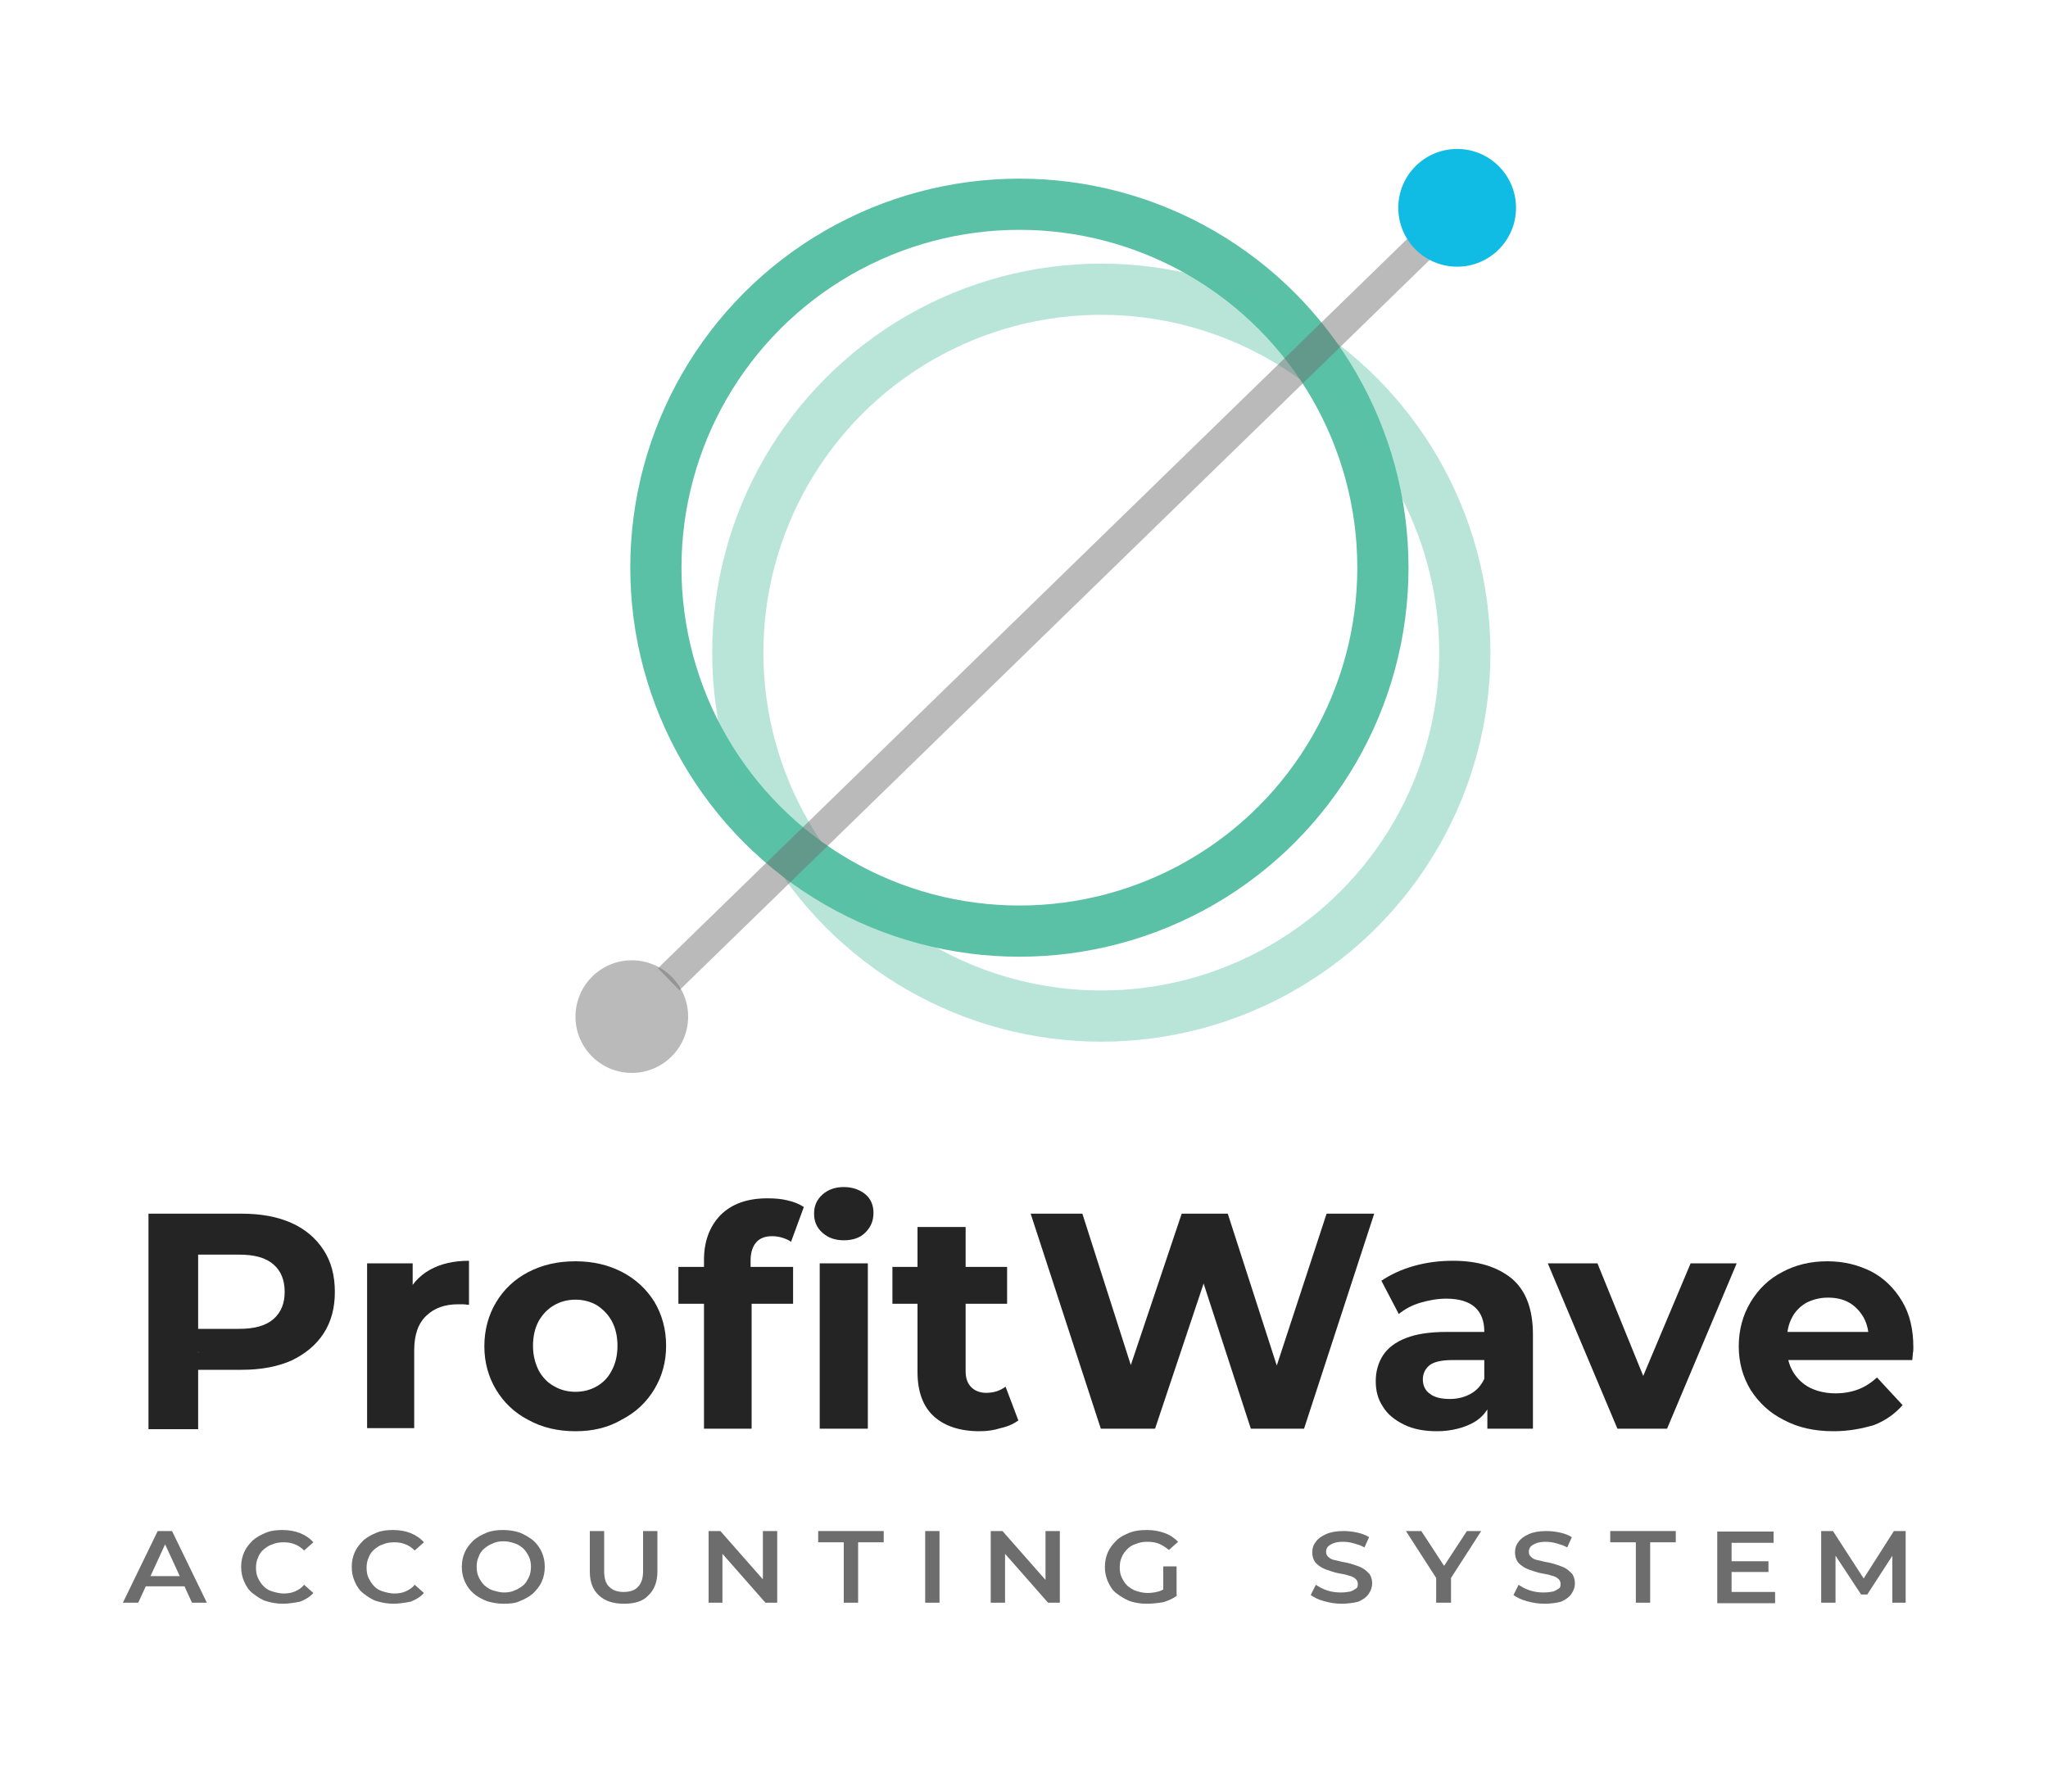 <?xml version="1.0" encoding="utf-8"?>
<!-- Generator: Adobe Illustrator 18.1.1, SVG Export Plug-In . SVG Version: 6.00 Build 0)  -->
<svg version="1.1" id="Layer_1" xmlns="http://www.w3.org/2000/svg" xmlns:xlink="http://www.w3.org/1999/xlink" x="0px" y="0px"
	 viewBox="0 0 400 350" enable-background="new 0 0 400 350" xml:space="preserve">
<circle fill="none" stroke="#5AC1A6" stroke-width="10" stroke-miterlimit="10" cx="199.1" cy="110.9" r="71"/>
<circle opacity="0.42" fill="none" stroke="#5AC1A6" stroke-width="10" stroke-miterlimit="10" cx="215.1" cy="127.5" r="71"/>
<line opacity="0.47" fill="none" stroke="#6D6D6D" stroke-width="6" stroke-miterlimit="10" x1="130.6" y1="191.3" x2="286.1" y2="39.9"/>
<circle opacity="0.47" fill="#6D6D6D" cx="123.4" cy="198.6" r="11"/>
<circle fill="#10BCE3" stroke="#10BCE3" stroke-miterlimit="10" cx="284.6" cy="40.6" r="11"/>
<g>
	<path fill="#242424" d="M29,279.1v-42h18.2c3.8,0,7,0.6,9.7,1.8c2.7,1.2,4.8,3,6.3,5.3c1.5,2.3,2.2,5,2.2,8.2
		c0,3.1-0.7,5.8-2.2,8.1c-1.5,2.3-3.6,4-6.3,5.3c-2.7,1.2-6,1.8-9.7,1.8H34.4l4.3-4.4v16H29z M38.8,264.2l-4.3-4.6h12.2
		c3,0,5.2-0.6,6.7-1.9c1.5-1.3,2.2-3.1,2.2-5.3c0-2.3-0.7-4.1-2.2-5.4c-1.5-1.3-3.7-1.9-6.7-1.9H34.4l4.3-4.6V264.2z"/>
	<path fill="#242424" d="M71.7,279.1v-32.3h8.9v9.1l-1.3-2.6c1-2.3,2.5-4,4.6-5.2c2.1-1.2,4.7-1.8,7.7-1.8v8.6
		c-0.4,0-0.8-0.1-1.1-0.1c-0.3,0-0.7,0-1,0c-2.6,0-4.6,0.7-6.2,2.2c-1.6,1.5-2.4,3.7-2.4,6.8v15.2H71.7z"/>
	<path fill="#242424" d="M112.4,279.6c-3.4,0-6.5-0.7-9.2-2.2c-2.7-1.4-4.8-3.4-6.3-5.9c-1.5-2.5-2.3-5.3-2.3-8.5
		c0-3.2,0.8-6.1,2.3-8.6c1.5-2.5,3.6-4.5,6.3-5.9c2.7-1.4,5.7-2.1,9.2-2.1c3.4,0,6.4,0.7,9.1,2.1c2.7,1.4,4.8,3.4,6.3,5.8
		c1.5,2.5,2.3,5.4,2.3,8.6c0,3.2-0.8,6-2.3,8.5c-1.5,2.5-3.6,4.5-6.3,5.9C118.8,278.9,115.8,279.6,112.4,279.6z M112.4,271.9
		c1.6,0,3-0.4,4.2-1.1c1.2-0.7,2.2-1.7,2.9-3.1c0.7-1.3,1.1-2.9,1.1-4.8c0-1.9-0.4-3.5-1.1-4.8c-0.7-1.3-1.7-2.3-2.9-3.1
		c-1.2-0.7-2.6-1.1-4.2-1.1s-3,0.4-4.2,1.1c-1.2,0.7-2.2,1.7-3,3.1c-0.7,1.3-1.1,2.9-1.1,4.8c0,1.8,0.4,3.4,1.1,4.8
		c0.7,1.3,1.7,2.4,3,3.1C109.4,271.5,110.8,271.9,112.4,271.9z"/>
	<path fill="#242424" d="M132.5,254.7v-7.2h22.4v7.2H132.5z M137.5,279.1v-33c0-3.6,1.1-6.5,3.2-8.7c2.2-2.2,5.2-3.3,9.2-3.3
		c1.4,0,2.7,0.1,3.9,0.4c1.3,0.3,2.3,0.7,3.2,1.3l-2.5,6.8c-0.5-0.4-1.1-0.6-1.7-0.8c-0.6-0.2-1.3-0.3-2-0.3c-1.4,0-2.4,0.4-3.1,1.2
		c-0.7,0.8-1.1,2-1.1,3.5v3l0.2,4v25.9H137.5z M164.8,242.3c-1.7,0-3.1-0.5-4.2-1.5c-1.1-1-1.6-2.2-1.6-3.7c0-1.5,0.5-2.7,1.6-3.7
		s2.5-1.5,4.2-1.5c1.7,0,3.1,0.5,4.2,1.4s1.6,2.2,1.6,3.6c0,1.6-0.5,2.8-1.6,3.9C168,241.8,166.6,242.3,164.8,242.3z M160.1,279.1
		v-32.3h9.4v32.3H160.1z"/>
	<path fill="#242424" d="M174.3,254.7v-7.2h22.4v7.2H174.3z M191.3,279.6c-3.8,0-6.8-1-8.9-2.9c-2.1-1.9-3.2-4.8-3.2-8.7v-28.3h9.4
		v28.2c0,1.4,0.4,2.4,1.1,3.1c0.7,0.7,1.7,1.1,2.9,1.1c1.5,0,2.7-0.4,3.8-1.2l2.5,6.6c-1,0.7-2.1,1.2-3.5,1.5
		C194.2,279.4,192.8,279.6,191.3,279.6z"/>
	<path fill="#242424" d="M215,279.1l-13.7-42h10.1l11.9,37.2h-5l12.5-37.2h9l12,37.2h-4.9l12.2-37.2h9.3l-13.7,42h-10.4l-10.6-32.6
		h2.8l-10.9,32.6H215z"/>
	<path fill="#242424" d="M280.7,279.6c-2.5,0-4.7-0.4-6.5-1.3c-1.8-0.9-3.2-2-4.1-3.5c-1-1.5-1.4-3.1-1.4-5c0-1.9,0.5-3.6,1.4-5
		c0.9-1.4,2.4-2.6,4.5-3.4c2-0.8,4.7-1.2,8-1.2h8.6v5.5h-7.6c-2.2,0-3.7,0.4-4.5,1.1c-0.8,0.7-1.2,1.6-1.2,2.7
		c0,1.2,0.5,2.2,1.4,2.8c0.9,0.7,2.2,1,3.9,1c1.6,0,3-0.4,4.2-1.1c1.2-0.7,2.1-1.8,2.7-3.3l1.4,4.3c-0.7,2.1-1.9,3.7-3.7,4.7
		S283.5,279.6,280.7,279.6z M290.5,279.1v-6.3l-0.6-1.4v-11.3c0-2-0.6-3.6-1.8-4.7c-1.2-1.1-3.1-1.7-5.6-1.7c-1.7,0-3.4,0.3-5.1,0.8
		c-1.7,0.5-3.1,1.3-4.2,2.2l-3.4-6.5c1.8-1.2,3.9-2.2,6.4-2.9c2.5-0.7,5-1,7.6-1c4.9,0,8.7,1.2,11.5,3.5c2.7,2.3,4.1,5.9,4.1,10.9
		v18.4H290.5z"/>
	<path fill="#242424" d="M315.9,279.1l-13.6-32.3h9.7l11.3,27.8h-4.8l11.7-27.8h9l-13.6,32.3H315.9z"/>
	<path fill="#242424" d="M358.1,279.6c-3.7,0-6.9-0.7-9.7-2.2c-2.8-1.4-4.9-3.4-6.5-5.9c-1.5-2.5-2.3-5.3-2.3-8.5
		c0-3.2,0.8-6.1,2.3-8.6c1.5-2.5,3.5-4.5,6.2-5.9c2.6-1.4,5.5-2.1,8.8-2.1c3.2,0,6,0.7,8.6,2c2.5,1.3,4.5,3.3,6,5.8
		c1.5,2.5,2.2,5.5,2.2,9c0,0.4,0,0.8-0.1,1.2c0,0.5-0.1,0.9-0.1,1.3h-26.2v-5.5h21.3l-3.6,1.6c0-1.7-0.3-3.1-1-4.4
		c-0.7-1.2-1.6-2.2-2.8-2.9c-1.2-0.7-2.6-1-4.2-1c-1.6,0-3,0.4-4.2,1c-1.2,0.7-2.2,1.7-2.8,2.9c-0.7,1.3-1,2.8-1,4.5v1.4
		c0,1.8,0.4,3.3,1.2,4.7c0.8,1.3,1.9,2.4,3.3,3.1c1.4,0.7,3.1,1.1,5,1.1c1.7,0,3.2-0.3,4.5-0.8c1.3-0.5,2.5-1.3,3.6-2.3l5,5.4
		c-1.5,1.7-3.3,3-5.6,3.9C363.6,279.1,361.1,279.6,358.1,279.6z"/>
</g>
<g>
	<path fill="#6D6D6D" d="M24,313.1l6.8-14h2.8l6.8,14h-2.9l-5.8-12.6h1.1l-5.8,12.6H24z M27.1,309.9l0.8-2H36l0.8,2H27.1z"/>
	<path fill="#6D6D6D" d="M55.2,313.3c-1.1,0-2.2-0.2-3.2-0.5s-1.8-0.9-2.6-1.5s-1.3-1.4-1.7-2.3c-0.4-0.9-0.6-1.8-0.6-2.9
		s0.2-2,0.6-2.9c0.4-0.9,1-1.6,1.7-2.3c0.7-0.6,1.6-1.1,2.6-1.5c1-0.4,2-0.5,3.2-0.5c1.2,0,2.4,0.2,3.4,0.6c1,0.4,1.9,1,2.6,1.8
		l-1.8,1.6c-0.5-0.5-1.2-1-1.8-1.2c-0.7-0.3-1.4-0.4-2.2-0.4c-0.8,0-1.5,0.1-2.2,0.4c-0.7,0.2-1.2,0.6-1.7,1s-0.9,1-1.1,1.6
		c-0.3,0.6-0.4,1.3-0.4,2s0.1,1.4,0.4,2c0.3,0.6,0.6,1.1,1.1,1.6s1,0.8,1.7,1c0.7,0.2,1.4,0.4,2.2,0.4c0.8,0,1.5-0.1,2.2-0.4
		c0.7-0.3,1.3-0.7,1.8-1.3l1.8,1.6c-0.7,0.8-1.6,1.3-2.6,1.7C57.5,313.1,56.4,313.3,55.2,313.3z"/>
	<path fill="#6D6D6D" d="M76.8,313.3c-1.1,0-2.2-0.2-3.2-0.5s-1.8-0.9-2.6-1.5s-1.3-1.4-1.7-2.3c-0.4-0.9-0.6-1.8-0.6-2.9
		s0.2-2,0.6-2.9c0.4-0.9,1-1.6,1.7-2.3c0.7-0.6,1.6-1.1,2.6-1.5c1-0.4,2-0.5,3.2-0.5c1.2,0,2.4,0.2,3.4,0.6c1,0.4,1.9,1,2.6,1.8
		l-1.8,1.6c-0.5-0.5-1.2-1-1.8-1.2c-0.7-0.3-1.4-0.4-2.2-0.4c-0.8,0-1.5,0.1-2.2,0.4c-0.7,0.2-1.2,0.6-1.7,1s-0.9,1-1.1,1.6
		c-0.3,0.6-0.4,1.3-0.4,2s0.1,1.4,0.4,2c0.3,0.6,0.6,1.1,1.1,1.6s1,0.8,1.7,1c0.7,0.2,1.4,0.4,2.2,0.4c0.8,0,1.5-0.1,2.2-0.4
		c0.7-0.3,1.3-0.7,1.8-1.3l1.8,1.6c-0.7,0.8-1.6,1.3-2.6,1.7C79.1,313.1,78,313.3,76.8,313.3z"/>
	<path fill="#6D6D6D" d="M98.4,313.3c-1.2,0-2.3-0.2-3.3-0.5c-1-0.4-1.9-0.9-2.6-1.5c-0.7-0.6-1.3-1.4-1.7-2.3
		c-0.4-0.9-0.6-1.8-0.6-2.9s0.2-2,0.6-2.9c0.4-0.9,1-1.6,1.7-2.3c0.7-0.6,1.6-1.1,2.6-1.5c1-0.4,2.1-0.5,3.2-0.5
		c1.2,0,2.3,0.2,3.2,0.5c1,0.4,1.8,0.9,2.6,1.5c0.7,0.6,1.3,1.4,1.7,2.3c0.4,0.9,0.6,1.8,0.6,2.9s-0.2,2-0.6,2.9
		c-0.4,0.9-1,1.6-1.7,2.3c-0.7,0.6-1.6,1.1-2.6,1.5C100.7,313.2,99.6,313.3,98.4,313.3z M98.4,311.1c0.8,0,1.5-0.1,2.1-0.4
		c0.6-0.2,1.2-0.6,1.7-1c0.5-0.4,0.8-1,1.1-1.6c0.3-0.6,0.4-1.3,0.4-2s-0.1-1.4-0.4-2c-0.3-0.6-0.6-1.1-1.1-1.6
		c-0.5-0.4-1-0.8-1.7-1c-0.6-0.2-1.3-0.4-2.1-0.4s-1.5,0.1-2.1,0.4c-0.6,0.2-1.2,0.6-1.7,1c-0.5,0.4-0.9,1-1.1,1.6
		c-0.3,0.6-0.4,1.3-0.4,2c0,0.7,0.1,1.4,0.4,2c0.3,0.6,0.6,1.1,1.1,1.6c0.5,0.4,1,0.8,1.7,1C97,310.9,97.7,311.1,98.4,311.1z"/>
	<path fill="#6D6D6D" d="M121.9,313.3c-2.1,0-3.7-0.5-4.9-1.6s-1.8-2.6-1.8-4.7v-7.9h2.8v7.8c0,1.4,0.3,2.5,1,3.1
		c0.7,0.7,1.6,1,2.8,1c1.2,0,2.2-0.3,2.8-1c0.7-0.7,1-1.7,1-3.1v-7.8h2.8v7.9c0,2-0.6,3.6-1.8,4.7
		C125.6,312.8,124,313.3,121.9,313.3z"/>
	<path fill="#6D6D6D" d="M138.4,313.1v-14h2.3l9.5,10.8H149v-10.8h2.8v14h-2.3l-9.5-10.8h1.1v10.8H138.4z"/>
	<path fill="#6D6D6D" d="M164.8,313.1v-11.8h-5v-2.2h12.8v2.2h-5v11.8H164.8z"/>
	<path fill="#6D6D6D" d="M180.7,313.1v-14h2.8v14H180.7z"/>
	<path fill="#6D6D6D" d="M193.5,313.1v-14h2.3l9.5,10.8h-1.1v-10.8h2.8v14h-2.3l-9.5-10.8h1.1v10.8H193.5z"/>
	<path fill="#6D6D6D" d="M223.9,313.3c-1.2,0-2.3-0.2-3.2-0.5c-1-0.4-1.8-0.9-2.6-1.5s-1.3-1.4-1.7-2.3c-0.4-0.9-0.6-1.8-0.6-2.9
		s0.2-2,0.6-2.9c0.4-0.9,1-1.6,1.7-2.3s1.6-1.1,2.6-1.5c1-0.4,2.1-0.5,3.3-0.5c1.3,0,2.4,0.2,3.5,0.6s1.9,1,2.6,1.7l-1.8,1.6
		c-0.6-0.5-1.2-0.9-1.9-1.2c-0.7-0.3-1.4-0.4-2.3-0.4c-0.8,0-1.5,0.1-2.2,0.4c-0.7,0.2-1.3,0.6-1.7,1s-0.9,1-1.1,1.6
		c-0.3,0.6-0.4,1.3-0.4,2c0,0.7,0.1,1.4,0.4,2s0.6,1.1,1.1,1.6c0.5,0.4,1.1,0.8,1.7,1c0.7,0.2,1.4,0.4,2.2,0.4
		c0.7,0,1.5-0.1,2.2-0.3s1.4-0.6,2-1.1l1.6,1.9c-0.8,0.6-1.7,1-2.7,1.3C226,313.2,225,313.3,223.9,313.3z M227.2,311.2V306h2.6v5.6
		L227.2,311.2z"/>
	<path fill="#6D6D6D" d="M262,313.3c-1.2,0-2.3-0.2-3.4-0.5c-1.1-0.3-1.9-0.7-2.6-1.2l1-2c0.6,0.4,1.3,0.8,2.2,1.1
		c0.9,0.3,1.8,0.4,2.7,0.4c0.8,0,1.4-0.1,1.9-0.2c0.5-0.2,0.8-0.4,1.1-0.6s0.3-0.6,0.3-0.9c0-0.4-0.2-0.8-0.5-1
		c-0.3-0.3-0.8-0.5-1.3-0.6c-0.5-0.2-1.1-0.3-1.7-0.4c-0.6-0.1-1.3-0.3-1.9-0.5c-0.6-0.2-1.2-0.4-1.7-0.7c-0.5-0.3-1-0.7-1.3-1.1
		c-0.3-0.5-0.5-1.1-0.5-1.8c0-0.8,0.2-1.5,0.7-2.1c0.4-0.6,1.1-1.1,2-1.5s2-0.6,3.4-0.6c0.9,0,1.8,0.1,2.7,0.3
		c0.9,0.2,1.7,0.5,2.3,0.9l-0.9,2c-0.7-0.4-1.4-0.6-2.1-0.8c-0.7-0.2-1.4-0.3-2.1-0.3c-0.8,0-1.4,0.1-1.9,0.3
		c-0.5,0.2-0.8,0.4-1.1,0.7c-0.2,0.3-0.3,0.6-0.3,1c0,0.4,0.2,0.8,0.5,1c0.3,0.3,0.7,0.5,1.3,0.6s1.1,0.3,1.8,0.4
		c0.6,0.1,1.3,0.3,1.9,0.5c0.6,0.2,1.2,0.4,1.7,0.7c0.5,0.3,0.9,0.7,1.3,1.1c0.3,0.5,0.5,1.1,0.5,1.8c0,0.7-0.2,1.4-0.7,2.1
		c-0.4,0.6-1.1,1.1-2,1.5C264.5,313.1,263.3,313.3,262,313.3z"/>
	<path fill="#6D6D6D" d="M280.5,313.1v-5.5l0.6,1.6l-6.5-10.1h3l5.3,8.1h-1.7l5.3-8.1h2.8l-6.5,10.1l0.6-1.6v5.5H280.5z"/>
	<path fill="#6D6D6D" d="M301.6,313.3c-1.2,0-2.3-0.2-3.4-0.5c-1.1-0.3-1.9-0.7-2.6-1.2l1-2c0.6,0.4,1.3,0.8,2.2,1.1
		c0.9,0.3,1.8,0.4,2.7,0.4c0.8,0,1.4-0.1,1.9-0.2c0.5-0.2,0.8-0.4,1.1-0.6s0.3-0.6,0.3-0.9c0-0.4-0.2-0.8-0.5-1
		c-0.3-0.3-0.8-0.5-1.3-0.6c-0.5-0.2-1.1-0.3-1.7-0.4c-0.6-0.1-1.3-0.3-1.9-0.5c-0.6-0.2-1.2-0.4-1.7-0.7c-0.5-0.3-1-0.7-1.3-1.1
		c-0.3-0.5-0.5-1.1-0.5-1.8c0-0.8,0.2-1.5,0.7-2.1c0.4-0.6,1.1-1.1,2-1.5s2-0.6,3.4-0.6c0.9,0,1.8,0.1,2.7,0.3
		c0.9,0.2,1.7,0.5,2.3,0.9l-0.9,2c-0.7-0.4-1.4-0.6-2.1-0.8c-0.7-0.2-1.4-0.3-2.1-0.3c-0.8,0-1.4,0.1-1.9,0.3
		c-0.5,0.2-0.8,0.4-1.1,0.7c-0.2,0.3-0.3,0.6-0.3,1c0,0.4,0.2,0.8,0.5,1c0.3,0.3,0.7,0.5,1.3,0.6s1.1,0.3,1.8,0.4
		c0.6,0.1,1.3,0.3,1.9,0.5c0.6,0.2,1.2,0.4,1.7,0.7c0.5,0.3,0.9,0.7,1.3,1.1c0.3,0.5,0.5,1.1,0.5,1.8c0,0.7-0.2,1.4-0.7,2.1
		c-0.4,0.6-1.1,1.1-2,1.5C304.2,313.1,303,313.3,301.6,313.3z"/>
	<path fill="#6D6D6D" d="M319.5,313.1v-11.8h-5v-2.2h12.8v2.2h-5v11.8H319.5z"/>
	<path fill="#6D6D6D" d="M338.2,311h8.5v2.2h-11.3v-14h11v2.2h-8.2V311z M337.9,305h7.5v2.1h-7.5V305z"/>
	<path fill="#6D6D6D" d="M355.7,313.1v-14h2.3l6.6,10.2h-1.2l6.5-10.2h2.3l0,14h-2.6l0-10.1h0.6l-5.5,8.5h-1.2l-5.6-8.5h0.6v10.1
		H355.7z"/>
</g>
</svg>

